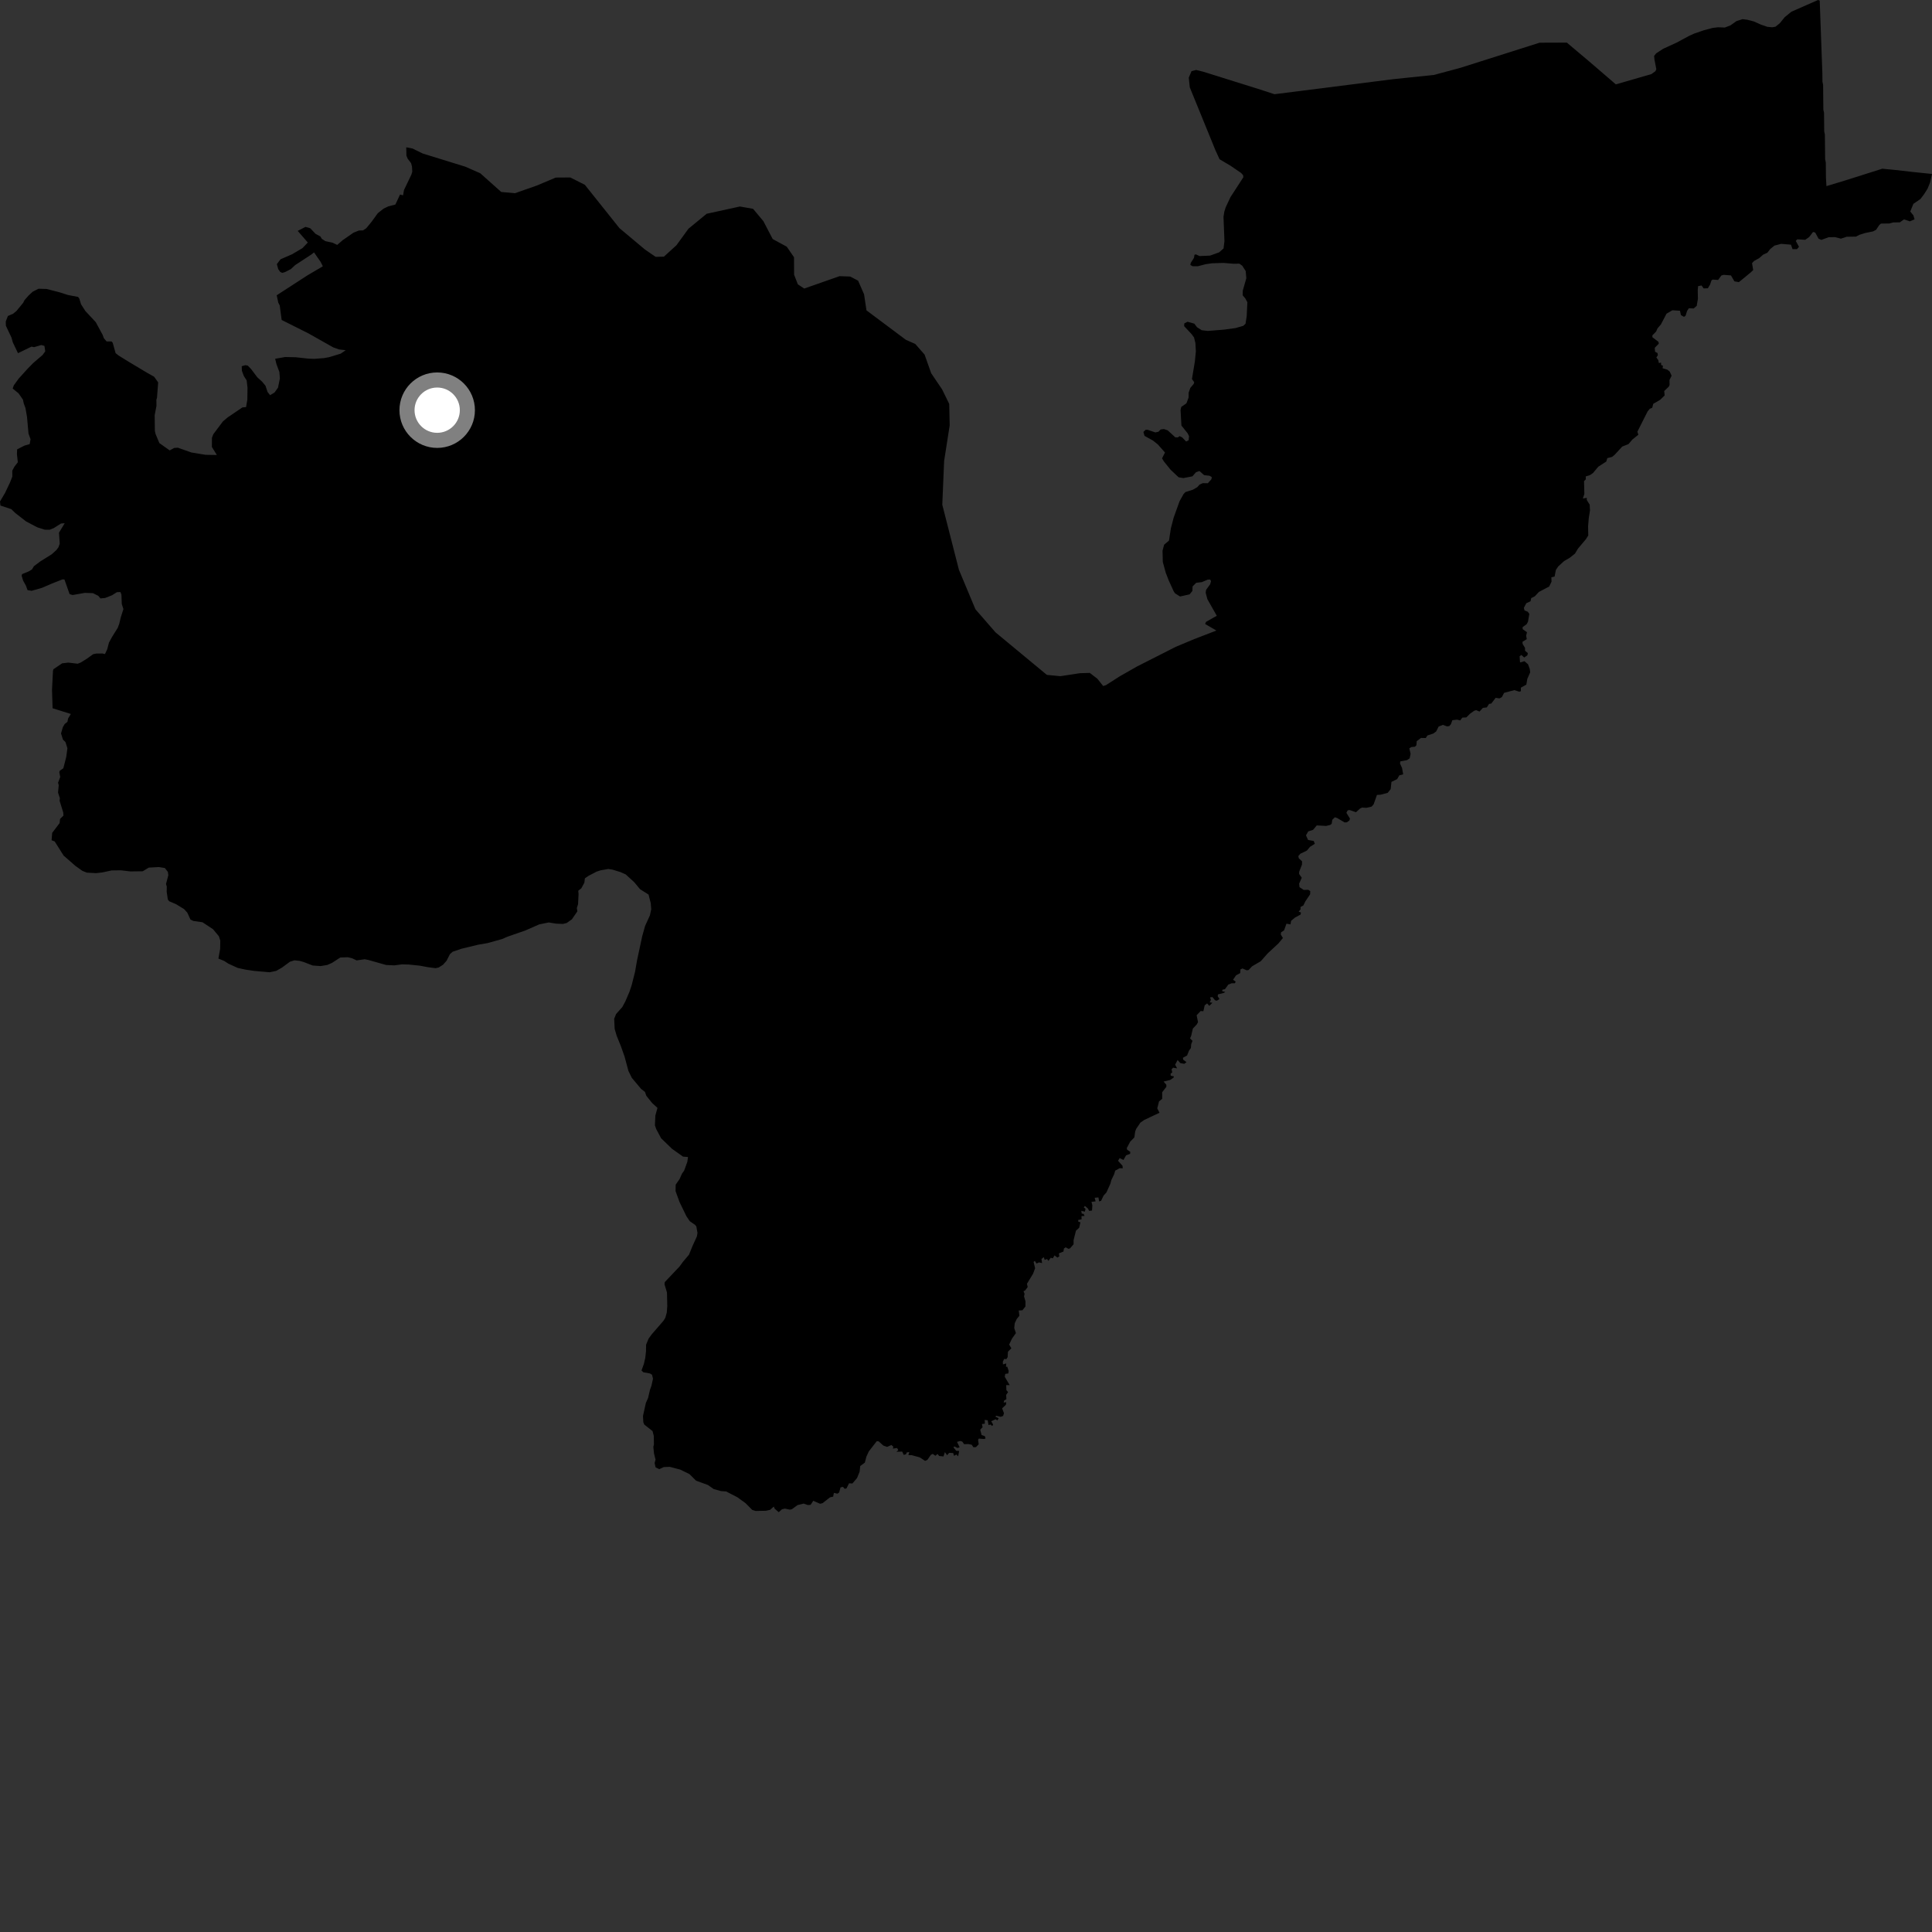 <?xml version="1.0" encoding="utf-8" ?>
<svg baseProfile="full" height="1024" version="1.1" width="1024" xmlns="http://www.w3.org/2000/svg" xmlns:ev="http://www.w3.org/2001/xml-events" xmlns:xlink="http://www.w3.org/1999/xlink"><rect width="100%" height="100%" fill="#333333" stroke="none"/><defs /><polygon fill="black" points="12.598,213.856 13.49,216.246 14.305,220.891 15.112,229.82 16.197,232.793 15.727,235.401 13.001,236.171 9.082,238.161 8.972,240.683 9.447,245.016 7.691,247.273 6.507,249.466 6.536,252.61 5.309,255.712 2.641,261.319 0.0,265.801 0.236,267.953 6.009,269.88 8.098,271.908 13.84,276.372 19.721,279.472 23.714,280.748 26.31,280.781 28.54,279.888 32.301,277.484 34.295,277.303 31.269,282.327 31.656,288.158 30.988,290.05 29.909,291.52 27.41,293.782 21.451,297.501 18.011,300.059 16.93,301.819 15.3,302.82 11.696,304.303 11.476,305.193 12.249,307.713 13.773,310.477 14.581,312.77 16.755,313.137 22.223,311.577 27.38,309.352 33.155,307.071 34.156,307.136 36.888,314.89 38.488,315.376 44.987,314.229 49.247,314.388 52.09,315.797 53.233,317.164 55.689,316.952 59.417,315.482 61.956,313.866 63.839,313.802 64.364,315.164 64.54,320.127 65.413,322.833 63.999,327.257 63.22,330.589 62.379,332.805 59.357,337.645 57.745,340.618 56.847,344.082 55.635,346.674 54.315,346.362 51.019,346.397 49.37,346.741 46.101,349.092 42.821,351.128 41.191,351.787 36.237,351.194 32.94,351.574 28.291,354.723 28.072,355.645 27.569,365.598 27.874,375.389 37.559,378.418 36.082,380.825 35.752,382.564 34.272,383.766 33.301,385.424 32.345,388.74 33.367,391.998 34.704,393.314 35.728,396.572 35.11,401.201 33.564,407.196 31.725,408.461 31.418,409.222 31.925,411.808 30.766,414.864 31.126,416.175 30.766,420.1 31.727,423.018 31.593,424.438 33.528,430.654 33.626,432.286 31.843,434.047 31.586,436.269 27.664,441.435 27.346,445.353 28.993,445.978 33.698,453.459 40.005,458.971 43.659,461.564 45.976,462.509 50.924,462.785 54.213,462.408 59.142,461.348 64.1,461.278 69.048,461.87 75.635,461.794 78.867,459.85 84.17,459.553 87.382,460.07 88.959,462.091 89.227,463.853 87.983,468.533 88.395,469.908 88.351,472.668 88.957,476.769 89.686,477.695 93.32,479.241 97.566,481.848 99.281,483.725 100.937,487.374 102.475,488.118 107.333,488.82 112.92,492.516 116.011,496.24 116.76,498.529 116.675,502.957 115.754,508.063 118.814,509.304 121.034,510.756 125.98,513.014 130.092,513.919 134.816,514.609 142.927,515.324 146.412,514.585 149.466,512.832 153.694,509.722 156.098,508.983 158.872,509.292 160.994,509.901 165.774,511.75 169.95,512.04 173.524,511.439 176.079,510.288 180.359,507.495 184.377,507.359 186.674,507.934 189.019,509.03 193.272,508.422 195.232,508.796 204.651,511.464 209.009,511.663 213.08,511.13 216.693,511.225 222.561,511.832 226.826,512.635 230.886,513.153 232.525,512.79 234.823,511.325 236.678,509.241 238.459,505.746 239.905,504.432 244.695,502.823 253.491,500.706 258.5,499.839 266.131,497.701 268.93,496.489 278.515,493.138 285.782,489.954 290.867,488.911 294.663,489.549 298.34,489.708 300.348,489.216 303.123,487.243 306.006,483.041 305.744,481.284 306.385,479.252 306.65,473.831 306.494,472.113 308.125,470.801 309.724,467.829 310.003,465.541 312.004,464.171 316.236,461.972 318.258,461.301 322.443,460.575 324.683,460.935 328.911,462.238 331.63,463.455 336.164,467.583 339.228,471.286 343.742,474.139 344.892,478.614 345.169,481.874 344.477,485.14 341.898,490.797 340.385,496.233 337.681,508.816 336.577,515.126 334.849,521.982 333.652,525.607 331.497,530.65 329.849,533.75 326.548,537.442 325.532,539.957 325.781,545.31 326.82,548.891 329.056,554.433 331.023,559.975 333.064,567.563 334.904,571.315 339.803,577.152 341.844,578.733 342.58,580.82 345.672,584.65 348.465,587.205 347.354,591.269 347.123,596.475 347.824,598.469 350.412,603.318 356.16,608.871 362.02,613.033 364.658,613.247 364.304,615.777 362.63,620.414 361.464,622.059 360.211,624.904 358.126,627.901 358.055,631.291 360.177,637.129 363.82,644.64 365.584,647.242 368.435,649.239 369.079,650.059 369.681,653.46 369.377,655.313 367.087,660.323 365.187,665.002 361.93,668.846 360.168,671.285 352.347,679.536 352.21,680.734 353.509,685.024 353.671,692.172 353.416,695.647 352.645,698.448 351.652,700.038 345.369,707.296 343.754,709.54 342.438,712.712 342.4,716.127 342.005,719.7 341.248,722.971 340.01,726.386 341.001,727.341 344.461,727.956 345.587,728.629 346.106,730.732 345.292,734.435 344.493,736.68 343.481,741.012 342.302,743.638 340.799,750.496 340.976,753.849 341.487,755.056 345.862,758.507 346.521,761.094 346.588,765.589 346.287,766.862 346.645,770.435 347.459,773.637 346.955,775.393 347.471,777.732 349.393,778.679 351.86,777.573 354.976,777.453 360.593,778.934 365.442,781.32 368.929,784.789 375.244,787.088 378.224,789.21 382.053,790.29 384.911,790.523 390.847,793.588 395.164,796.727 398.695,800.279 400.511,800.843 405.986,800.735 408.184,800.242 410.115,798.525 410.604,799.634 412.75,801.503 414.449,799.952 415.977,799.596 418.651,800.141 419.71,799.918 422.721,797.728 425.94,796.928 428.135,797.698 429.641,797.589 431.031,795.451 434.668,797.03 435.98,796.699 439.925,793.613 441.578,793.257 441.99,791.243 443.823,791.679 444.765,791.067 445.495,788.352 446.798,788.051 447.657,789.091 448.634,788.929 450.025,786.167 451.777,786.293 454.249,783.397 455.609,780.05 455.938,777.009 458.372,775.229 459.229,771.992 460.497,769.266 464.688,763.866 465.713,763.945 468.204,766.198 470.188,766.887 472.45,765.881 473.469,766.735 473.276,767.786 475.467,767.474 476.122,768.597 475.128,769.477 478.163,769.357 478.995,771.127 480.223,770.775 480.616,769.829 481.954,769.605 481.458,771.262 483.132,771.247 487.458,772.428 490.331,774.306 491.542,773.741 493.34,771.149 494.355,770.581 495.794,771.589 496.909,770.611 497.77,771.698 500.062,771.947 500.827,769.646 501.996,771.312 503.051,770.037 505.225,770.135 505.623,771.629 506.924,770.92 507.834,771.88 508.382,769.021 506.819,768.945 505.366,767.146 505.815,766.622 507.517,767.469 508.63,767.082 507.227,764.23 508.916,763.737 510.032,764.076 511.018,765.452 513.257,765.371 515.047,765.753 515.927,767.073 517.288,767.006 518.738,765.5 518.405,763.126 518.817,762.469 521.565,762.717 522.391,762.401 521.969,761.183 520.266,760.608 519.535,757.776 520.794,756.425 520.431,754.781 521.996,754.581 521.899,752.568 523.509,752.783 523.94,755.297 525.017,755.034 525.869,755.823 526.403,755.074 525.354,753.288 527.697,752.224 528.625,752.829 529.312,751.701 527.624,750.901 527.956,750.349 530.373,750.944 531.672,750.472 532.121,749.03 531.137,746.449 533.163,744.546 533.349,743.197 531.97,743.399 532.174,742.357 533.41,741.571 533.275,739.322 534.302,737.856 533.399,736.785 533.314,734.128 535.144,734.13 532.532,729.711 532.813,728.187 534.429,727.947 534.624,726.648 533.836,724.318 533.2,724.502 533.328,722.669 531.588,723.158 531.52,721.741 532.208,720.274 533.389,720.37 534.068,719.327 534.232,716.428 536.044,714.626 534.866,712.657 536.375,709.501 538.45,706.555 537.57,703.929 537.827,701.364 538.92,699.037 540.295,697.401 539.955,694.589 541.914,694.455 543.501,692.458 543.529,689.742 542.762,687.131 543.048,685.749 542.477,684.372 543.362,683.951 544.698,682.15 544.301,680.43 547.568,675.061 548.622,672.177 547.822,668.838 548.475,668.308 549.398,669.706 550.68,669.085 552.315,669.462 552.005,667.275 553.215,666.334 553.704,667.747 554.971,667.313 555.684,668.279 556.942,666.629 558.017,666.949 558.918,665.389 560.463,666.562 561.483,665.871 561.227,664.325 563.653,663.337 563.901,661.746 564.832,661.11 566.356,661.918 567.142,661.655 569.032,659.461 569.033,657.258 570.277,652.29 571.982,650.731 572.643,647.83 571.515,647.483 571.466,646.613 573.262,646.265 573.229,644.557 574.846,644.464 574.294,643.343 573.351,643.266 573.106,641.767 574.99,642.209 575.363,640.69 574.432,639.977 575.013,639.142 576.619,640.541 577.289,641.804 578.78,641.606 578.981,638.887 578.508,637.027 580.688,636.745 580.193,634.839 582.201,634.671 582.569,636.786 583.602,636.454 584.916,633.682 586.411,632.056 588.512,627.431 589.056,625.415 590.526,622.362 591.083,620.454 593.479,619.162 595.061,619.236 594.976,617.936 592.596,615.246 593.428,613.814 595.473,614.798 596.839,612.34 598.992,611.541 599.06,610.47 597.425,609.418 597.191,608.556 599.049,605.061 601.227,602.856 601.69,599.634 602.244,598.261 604.42,595.03 606.469,593.591 614.563,589.782 613.372,587.451 614.313,583.76 615.993,582.388 615.972,578.916 618.19,576.037 618.195,574.945 616.715,573.256 620.186,572.404 622.035,571.159 622.158,570.482 620.505,570.158 620.421,569.125 621.323,568.344 620.952,566.773 621.771,565.9 623.888,566.246 622.853,564.288 624.155,561.822 625.613,563.469 627.711,563.853 628.848,562.947 627.112,561.649 626.986,560.632 629.175,559.439 630.206,556.842 631.184,555.508 631.362,553.427 632.049,551.679 630.755,550.349 631.343,549.021 632.246,545.135 634.243,543.056 634.975,541.777 634.244,538.102 636.36,535.862 637.807,535.969 638.5,532.865 639.776,531.822 640.955,533.138 642.613,531.477 641.173,531.282 641.809,529.967 641.342,528.625 642.628,528.474 643.962,530.131 644.922,530.412 646.347,529.534 645.388,528.006 645.563,527.046 648.665,526.262 649.443,525.751 647.809,525.366 647.866,524.586 649.271,524.267 651.046,521.824 652.829,521.147 654.461,521.149 654.98,520.339 653.552,519.274 655.108,516.973 657.328,515.764 657.46,513.808 658.578,513.309 660.704,514.265 661.764,514.157 663.617,512.17 668.254,509.454 671.813,505.4 677.551,500.077 679.971,497.167 678.856,495.317 678.984,494.177 680.59,493.088 681.855,489.561 683.973,489.944 684.341,488.018 686.431,486.295 689.34,484.727 689.53,483.632 688.319,483.192 689.319,481.962 689.3,480.716 690.819,479.905 691.842,477.773 694.398,473.989 694.455,472.302 693.381,471.609 691.031,471.696 688.765,470.217 688.567,468.337 689.961,465.221 688.551,463.205 688.586,462.045 690.069,458.282 690.125,456.542 688.389,454.906 688.143,453.723 689.196,452.514 692.669,450.83 694.305,448.865 696.88,447.22 696.305,445.735 693.306,445.194 692.194,442.755 693.381,440.661 695.965,439.823 697.898,437.497 702.888,437.752 705.037,437.241 705.829,436.565 706.133,434.513 707.511,433.173 708.71,433.563 712.656,435.898 713.851,435.852 715.232,434.835 715.498,433.854 713.611,430.798 714.309,429.484 715.347,429.338 718.666,430.512 720.908,428.494 721.936,428.029 724.177,428.165 726.983,427.524 728.056,426.305 729.806,421.319 731.64,421.234 735.504,420.218 737.098,418.23 737.506,414.409 740.52,412.947 741.669,410.951 743.704,410.402 743.116,407.048 742.048,404.734 742.184,403.548 745.71,402.896 747.163,401.923 747.638,399.534 746.976,396.665 747.982,395.958 749.976,395.765 750.723,394.958 750.89,392.852 753.161,391.116 755.691,391.171 756.562,389.81 759.652,388.805 761.223,387.657 762.477,385.116 764.745,384.194 766.981,385.002 768.181,384.821 769.043,383.797 769.767,381.712 772.325,381.432 773.927,381.855 775.04,380.36 777.212,380.225 779.126,378.302 781.361,376.708 782.404,376.4 784.172,377.145 785.96,375.182 788.035,374.939 789.25,373.052 790.381,372.917 792.741,369.846 794.72,370.18 796.018,369.492 797.2,367.236 802.625,365.776 805.272,366.616 806.109,366.339 806.076,364.482 808.99,362.864 809.514,359.785 811.027,356.365 810.811,354.588 809.891,352.076 807.98,350.45 805.651,351.117 805.427,347.859 806.342,347.131 807.851,348.505 809.554,347.318 809.783,346.151 808.316,344.919 808.273,343.361 807.02,341.297 806.939,340.173 809.221,338.749 808.892,336.966 809.323,335.09 807.039,333.459 807.003,332.395 809.126,330.854 809.874,329.52 810.578,325.347 809.726,324.217 808.023,323.561 807.686,322.156 808.965,319.725 811.228,318.685 811.573,317.022 813.477,316.056 815.655,313.737 821.103,310.865 822.346,308.285 822.255,305.979 823.964,305.585 824.639,302.117 825.854,300.267 829.012,297.364 831.972,295.651 834.762,293.436 836.361,290.774 840.62,285.721 841.812,283.801 841.725,278.92 842.082,274.603 842.726,270.536 842.56,267.466 841.021,264.991 841.023,263.855 838.954,264.225 839.746,261.777 839.576,254.991 840.523,254.06 840.47,252.52 842.682,251.841 844.303,250.729 847.135,247.36 851.357,244.625 851.914,242.815 854.426,242.172 855.74,241.112 859.832,236.675 863.115,235.394 865.214,232.937 868.373,230.411 867.843,228.816 873.264,218.068 874.4,216.665 875.719,216.119 876.267,214.037 879.972,211.872 882.303,209.579 882.059,207.249 884.422,205.013 884.913,204.051 884.855,201.425 885.99,199.124 884.978,196.938 883.736,195.942 881.228,195.183 881.387,193.816 880.438,193.466 880.383,192.168 879.249,192.459 878.917,190.85 877.91,189.453 878.712,188.252 878.519,187.109 877.218,186.434 877.053,184.344 879.191,182.157 879.024,181.162 875.819,178.771 875.785,177.771 877.793,175.691 878.5,174.063 880.302,171.981 883.287,166.265 886.405,164.442 890.422,164.704 890.923,166.993 892.542,167.938 893.387,167.352 894.195,164.813 895.113,163.374 897.682,163.489 899.291,162.125 899.924,158.399 899.837,153.778 900.042,151.666 901.831,151.3 902.987,152.864 905.197,152.787 906.376,150.838 907.122,148.605 907.737,148.186 910.647,148.383 912.356,146.009 913.591,145.667 917.441,145.978 919.282,149.121 921.645,149.539 927.892,144.411 929.226,143.158 928.615,139.466 929.687,138.325 932.395,136.832 934.542,134.942 936.721,133.968 938.238,132.015 940.492,130.175 944.052,129.245 949.248,129.675 950.081,132.046 952.43,132.066 953.498,130.822 951.792,127.669 952.596,126.842 956.818,127.1 958.908,125.619 960.954,122.946 962.099,123.257 963.869,126.502 965.345,127.155 969.228,125.719 972.677,125.7 975.741,126.491 978.744,125.487 983.714,125.411 985.534,124.457 988.579,123.498 992.751,122.654 994.377,121.798 996.078,119.23 996.95,118.502 1001.437,118.446 1003.414,117.881 1006.925,117.86 1009.145,116.28 1012.25,117.326 1014.764,116.244 1014.145,114.156 1012.486,112.102 1014.134,108.04 1017.832,105.509 1019.8,102.937 1021.662,99.985 1022.986,96.701 1024.0,92.202 1013.627,91.124 1004.55,90.085 997.641,89.422 978.48,95.492 968.05,98.652 967.794,94.291 967.711,86.094 967.365,84.432 967.221,71.279 966.875,69.649 966.774,59.781 966.418,58.152 966.286,45.002 965.939,43.343 965.89,38.741 964.487,0.302 963.602,0.0 949.468,6.215 945.936,9.099 943.312,12.34 941.061,14.146 939.343,14.463 936.742,14.218 933.296,13.033 929.491,11.337 926.106,10.472 923.595,10.153 920.389,11.163 917.165,13.456 914.181,14.591 910.646,14.456 907.828,14.788 902.976,16.069 897.942,17.807 895.451,18.924 888.562,22.625 881.472,25.871 877.799,28.281 876.716,29.647 876.894,31.546 877.885,36.695 877.387,37.742 875.289,39.269 856.428,44.72 842.462,32.705 830.446,22.577 816.012,22.633 773.892,35.995 760.003,39.718 738.317,41.981 675.506,49.936 668.069,47.509 637.812,38.029 633.985,37.085 631.546,37.704 630.075,41.144 630.604,46.282 644.224,79.673 646.397,84.406 652.255,87.878 657.838,91.696 658.886,92.887 658.983,93.987 652.178,104.467 649.651,109.867 648.915,112.183 648.479,114.901 648.978,127.769 648.501,131.685 646.171,133.741 641.389,135.47 635.836,135.718 633.789,134.823 633.097,135.057 632.832,136.678 631.119,139.354 630.918,140.455 632.166,141.125 634.883,141.12 639.079,140.021 642.327,139.545 648.476,139.35 653.804,139.799 656.901,139.749 658.43,140.849 660.243,143.665 660.577,147.478 658.693,154.046 658.652,156.526 660.034,158.154 661.133,160.206 660.772,167.631 660.151,171.593 658.963,172.689 654.853,173.887 648.835,174.707 640.177,175.4 636.93,175.022 634.448,173.439 633.006,171.547 629.419,170.53 627.698,171.432 627.622,172.866 631.573,177.098 632.856,178.855 633.592,181.833 633.832,186.285 633.306,191.581 631.761,200.87 632.95,202.589 632.71,203.449 630.896,205.598 630.01,208.1 629.973,210.729 628.819,213.787 626.11,215.644 625.719,217.269 626.178,225.552 629.466,229.652 630.206,231.163 630.018,233.312 628.682,234.029 626.581,231.83 625.198,231.162 624.294,231.827 622.912,231.778 618.908,228.1 616.927,227.408 615.192,227.611 614.007,228.832 612.36,229.191 608.235,227.787 607.236,227.788 606.017,228.94 606.622,231.024 611.091,233.49 613.682,235.57 617.47,239.844 615.902,242.938 616.863,244.534 620.449,248.992 624.713,252.992 627.229,253.386 631.991,252.477 633.907,250.278 635.729,249.647 638.233,251.841 641.088,252.162 642.264,252.858 642.095,253.981 640.178,256.128 637.508,256.082 635.793,256.843 634.551,258.23 632.215,259.566 628.299,260.807 627.255,261.953 625.172,265.7 622.049,274.409 620.577,280.093 619.593,286.519 617.016,288.708 616.163,291.858 616.307,297.825 617.855,303.527 619.433,307.598 622.021,313.289 622.77,314.47 625.453,316.152 630.518,315.014 631.993,313.198 632.09,310.816 634.025,308.879 636.983,308.548 640.125,307.215 641.422,307.163 641.852,308.027 641.421,309.645 639.252,312.637 639.034,314.154 639.952,317.614 644.922,326.375 639.244,329.576 638.726,330.72 644.716,334.2 632.95,338.738 623.189,342.825 602.514,353.316 593.466,358.472 586.174,363.144 584.704,363.604 581.631,359.751 577.612,356.658 572.36,356.812 561.989,358.387 554.853,357.697 527.662,335.184 517.001,322.935 508.247,301.991 499.43,267.532 500.404,244.35 503.351,225.478 503.11,214.098 499.328,206.366 493.542,197.818 490.053,187.941 485.094,182.292 480.144,180.119 459.247,164.493 457.975,155.987 454.821,148.769 450.602,146.566 444.985,146.371 426.252,152.938 422.887,150.707 420.892,145.612 420.846,136.347 416.992,130.749 409.545,126.693 404.603,117.211 399.138,110.677 392.142,109.453 374.541,113.304 364.899,121.229 358.563,129.948 351.909,136.02 347.506,136.14 341.89,132.289 328.319,120.918 309.976,97.947 302.281,94.066 294.565,94.118 284.54,98.336 272.903,102.414 265.648,101.739 254.547,91.834 246.6,88.335 224.058,81.373 218.68,78.732 215.315,78.067 215.41,82.503 216.097,84.155 217.886,86.477 218.364,88.291 218.516,90.975 218.041,92.56 214.131,100.696 213.621,103.555 212.032,103.089 209.571,108.401 205.854,109.365 203.276,110.593 200.252,112.996 196.814,117.711 194.134,120.958 192.409,122.113 190.239,122.179 187.34,123.329 181.615,127.317 178.726,129.812 176.263,128.634 172.461,127.813 170.571,126.588 169.801,125.312 167.239,123.93 164.421,120.966 161.91,120.26 157.796,122.377 163.147,128.538 160.335,131.499 154.761,134.785 148.676,137.431 146.746,139.996 147.463,142.634 148.518,144.118 149.612,144.641 151.134,144.197 154.163,142.62 156.457,140.495 164.977,134.931 166.445,133.778 169.931,138.793 171.113,141.133 163.032,145.894 146.655,156.502 147.502,160.415 148.269,161.925 149.282,169.589 163.485,176.705 176.577,184.099 179.729,185.209 183.233,185.627 180.601,187.433 174.386,189.317 171.734,189.804 166.527,190.194 163.403,190.078 156.781,189.355 151.125,189.226 145.842,190.16 146.524,193.01 148.068,197.115 148.346,200.562 147.35,205.472 145.492,208.052 143.144,209.454 141.795,207.718 140.731,204.473 138.956,202.32 136.374,199.975 133.168,195.7 131.319,193.769 130.066,193.549 128.126,194.107 128.197,196.489 129.239,199.29 130.739,201.63 131.186,205.511 131.095,211.806 130.421,215.761 128.459,215.952 120.677,221.222 118.176,223.321 113.054,230.152 112.328,232.043 112.309,236.909 114.937,241.155 108.94,241.061 101.447,239.821 94.266,237.295 92.292,237.433 89.932,238.723 84.451,234.824 82.422,229.943 82.075,228.285 81.986,220.079 82.931,215.124 82.886,211.84 83.205,210.839 83.83,202.687 81.704,199.684 77.997,197.597 68.249,191.77 62.807,188.405 61.278,187.174 59.747,181.693 59.129,180.968 56.502,180.952 55.076,179.306 54.361,177.402 50.747,170.738 45.21,164.804 42.943,161.243 42.032,158.235 41.39,157.38 36.069,156.362 31.509,154.91 24.726,153.16 20.389,153.044 17.276,154.644 15.042,156.734 12.97,159.117 12.299,160.474 8.71,164.838 6.889,166.321 4.196,167.47 3.055,170.379 3.121,172.668 6.071,178.884 6.795,181.458 9.536,187.197 16.714,183.72 18.04,184.009 21.917,182.872 23.559,183.348 23.981,186.205 22.597,188.135 17.666,192.355 14.696,195.373 9.898,200.673 7.315,204.235 6.735,205.949 9.837,208.477 12.167,211.826 12.598,213.856" /><circle cx="231.719" cy="217.403" fill="rgb(100%,100%,100%)" r="16" stroke="grey" stroke-width="8" /></svg>